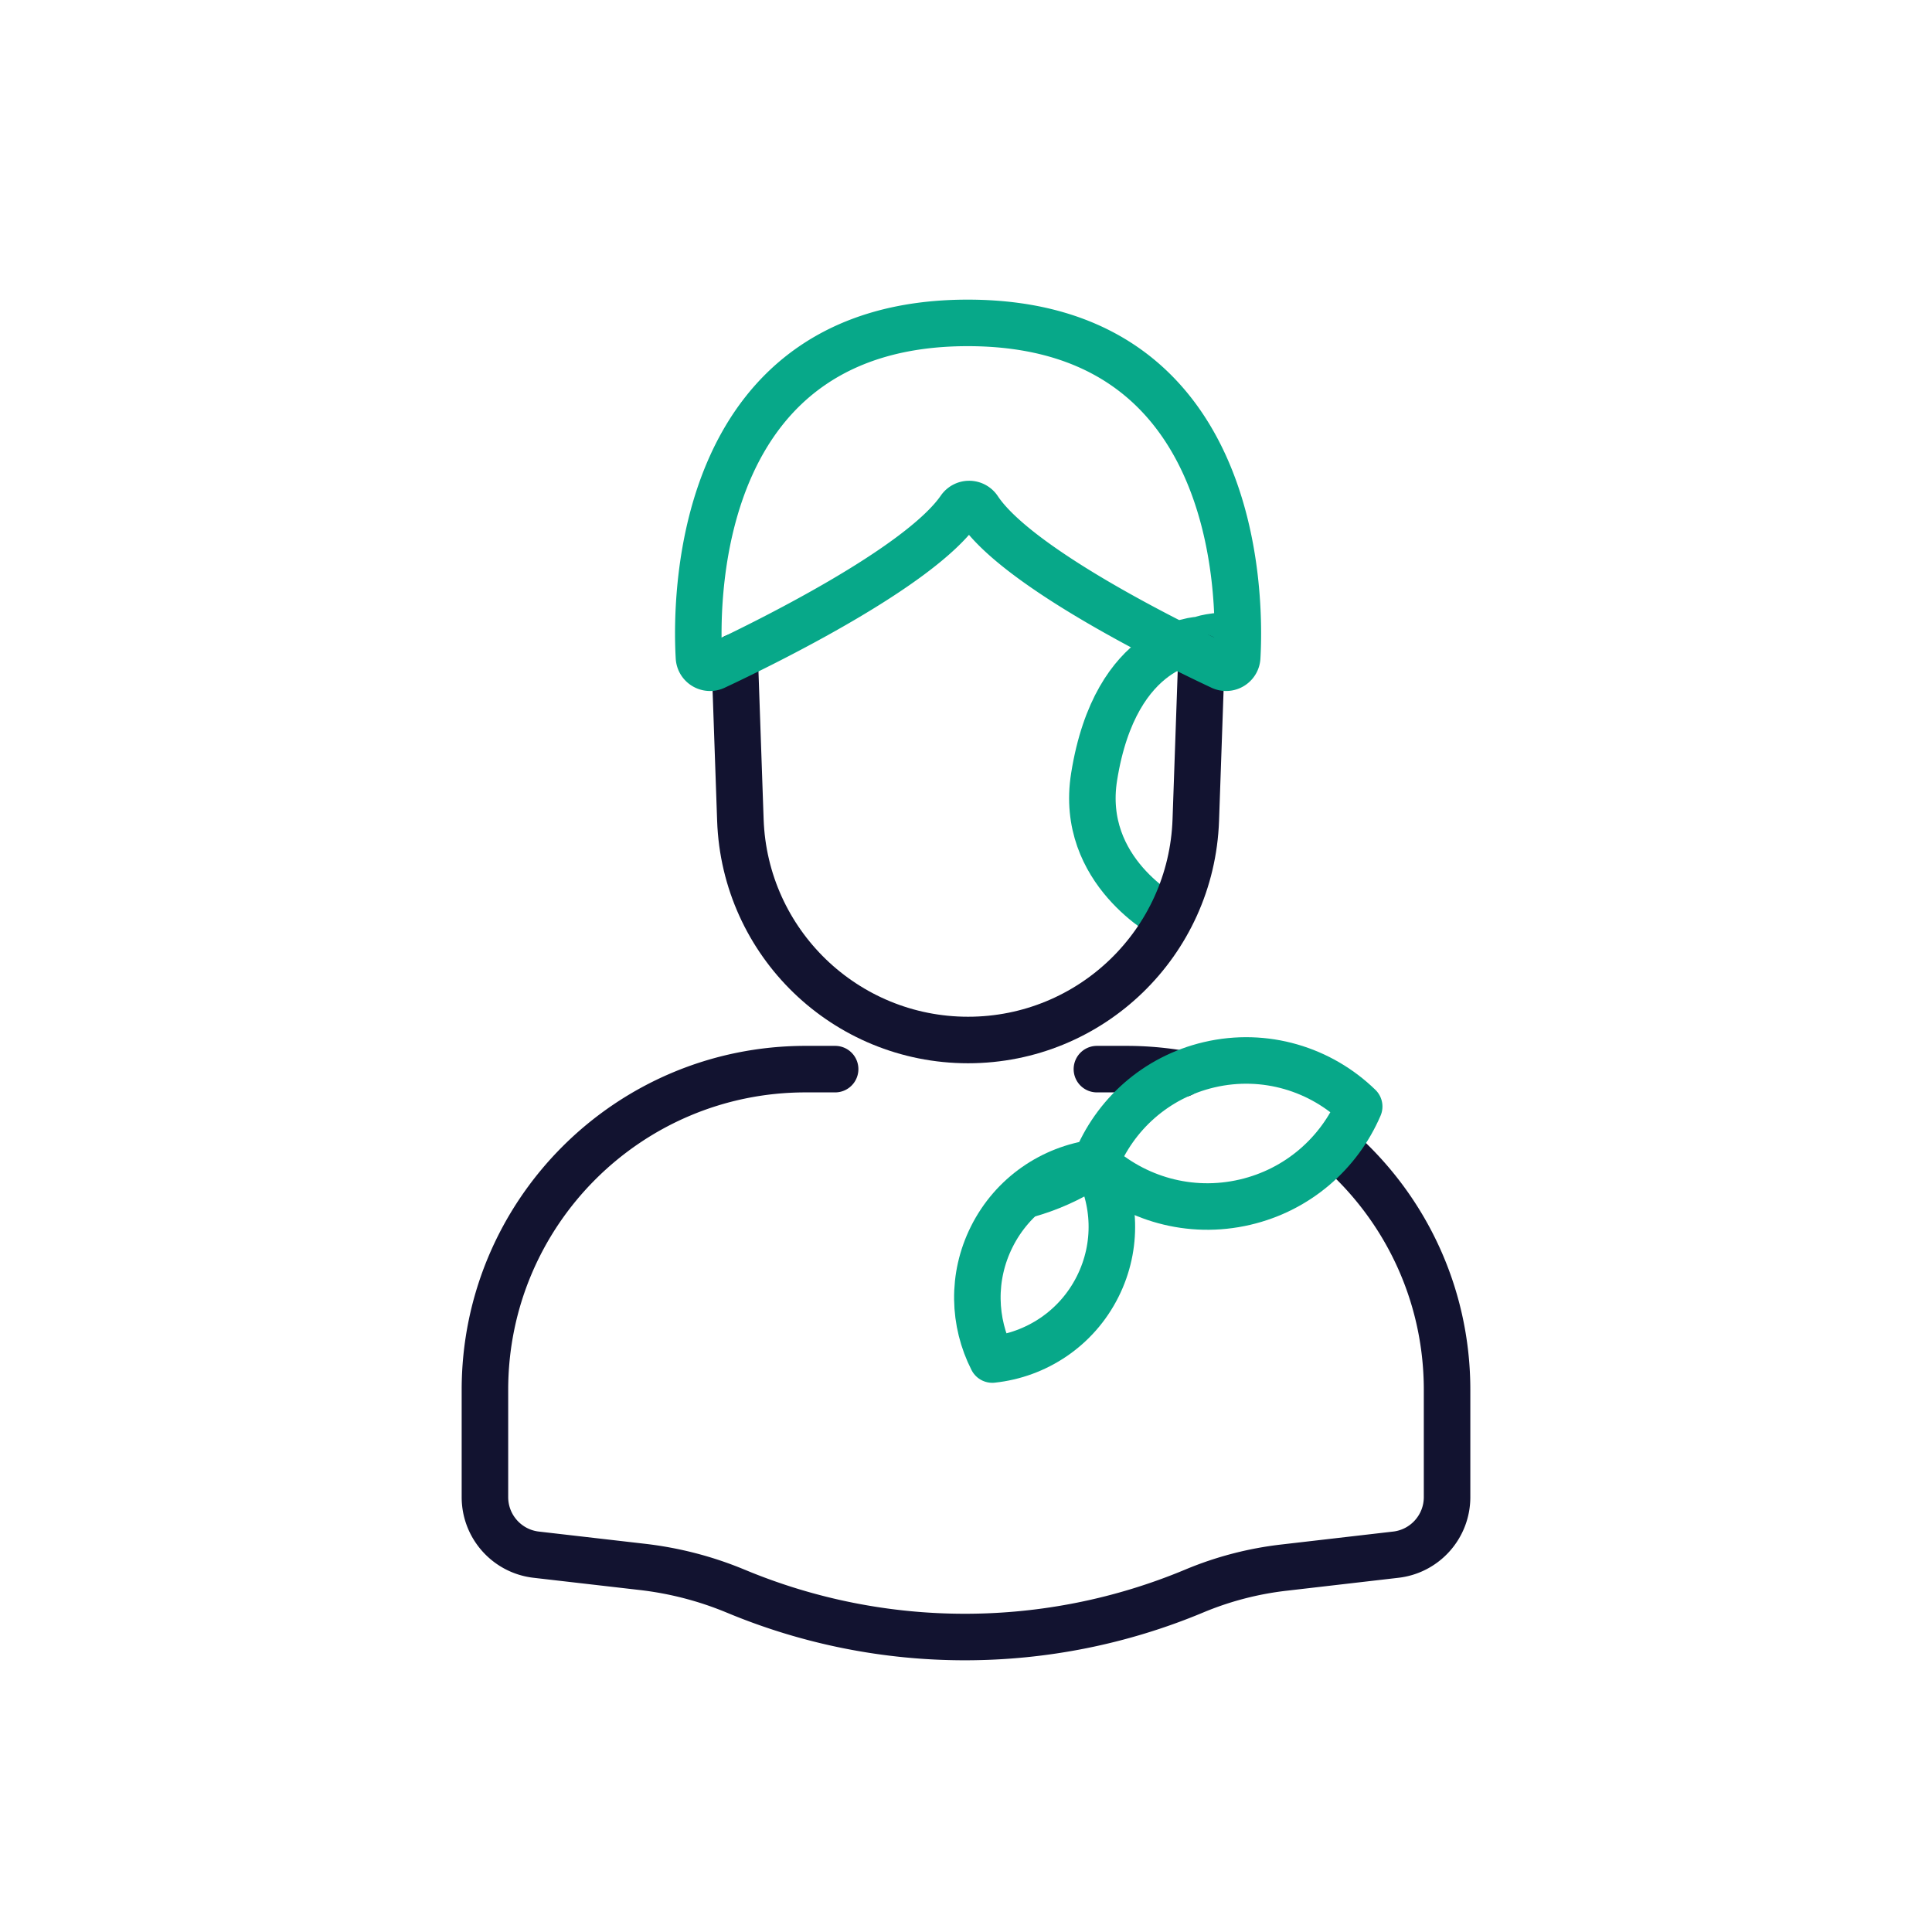 <svg xmlns="http://www.w3.org/2000/svg" width="500" height="500" style="width:100%;height:100%;transform:translate3d(0,0,0);content-visibility:visible" viewBox="0 0 500 500"><defs><filter id="a" width="100%" height="100%" x="0%" y="0%" filterUnits="objectBoundingBox"><feComponentTransfer in="SourceGraphic"><feFuncA tableValues="1.0 0.0" type="table"/></feComponentTransfer></filter><filter id="c" width="100%" height="100%" x="0%" y="0%" filterUnits="objectBoundingBox"><feComponentTransfer in="SourceGraphic"><feFuncA tableValues="1.0 0.0" type="table"/></feComponentTransfer></filter><path id="d" fill="red" d="M-1.94-157h3.88c33.734 0 68.997 41.969 67.824 75.682l-8.809 2.075-1.381 39.706C58.458-7.442 32.115 18 0 18c-32.115 0-58.458-25.442-59.574-57.537l-1.94-55.781C-62.687-129.031-35.674-157-1.94-157z" style="display:block" transform="translate(250 250)"/><path id="b" fill="red" d="M284.094 332.932c-5.471 10.944-15.968 17.715-27.295 18.916-4.906-9.623-5.336-21.365-.136-31.766 5.421-10.843 15.677-17.667 26.849-19.166 5.234 9.59 5.839 21.501.582 32.016z" style="display:block"/><mask id="g" mask-type="alpha"><g filter="url(#a)"><path fill="#fff" d="M0 0h500v500H0z" opacity="0"/><use xmlns:ns1="http://www.w3.org/1999/xlink" ns1:href="#b"/></g></mask><mask id="f" mask-type="alpha"><g filter="url(#c)"><path fill="#fff" d="M0 0h500v500H0z" opacity="0"/><use xmlns:ns2="http://www.w3.org/1999/xlink" ns2:href="#d"/></g></mask><clipPath id="e"><path d="M0 0h500v500H0z"/></clipPath></defs><g clip-path="url(#e)"><g mask="url(#f)" style="display:block"><path fill="none" stroke="#07A889" stroke-linecap="round" stroke-linejoin="round" stroke-width="12.04" d="M321.721 164.362c-8.597 0-10.56 1.08-11.17 1.24 0 0-21.802.398-27.395 35.434-3.921 24.563 19.065 36.436 19.065 36.436 5.42 2.88 11.6 4.51 18.17 4.51 21.44 0 38.82-17.38 38.82-38.82 0-20.99-16.67-38.1-37.49-38.8z"/></g><path fill="none" stroke="#121330" stroke-linecap="round" stroke-linejoin="round" stroke-width="12.04" d="M95.67 46.802c17.654 15.221 28.83 37.749 28.83 62.888v27.76c0 7.62-5.71 14.03-13.28 14.9l-29.04 3.36a85.26 85.26 0 0 0-23.07 6.03c-18.91 7.91-39 11.88-59.11 11.92h-.3c-20.1 0-40.2-3.93-59.12-11.8l-.2-.08c-7.69-3.2-15.79-5.3-24.07-6.26l-27.53-3.17c-7.57-.87-13.28-7.28-13.28-14.9v-27.76c0-45.84 37.16-83 83-83h7.63m67.75 0h7.62c4.89 0 9.681.423 14.339 1.234" style="display:block" transform="translate(250 250)"/><g fill="none" stroke-linecap="round" stroke-linejoin="round" stroke-width="12.04" style="display:block"><path stroke="#121330" d="m190.14 170.07 1.47 42.16c.55 15.87 7.34 30.11 17.96 40.37 10.63 10.26 25.09 16.55 40.97 16.55 31.77 0 57.82-25.17 58.93-56.92l1.47-42.16"/><path stroke="#07A889" d="M316.088 172.533c-12.53-5.878-52.744-25.575-62.843-40.772a2.9 2.9 0 0 0-4.831-.053c-10.504 15.206-50.875 34.944-63.428 40.827-1.846.865-3.981-.398-4.098-2.433-.981-17.03.021-86.536 69.556-86.536 69.694 0 70.721 69.502 69.743 86.534-.117 2.036-2.253 3.299-4.099 2.433z"/></g><g fill="none" stroke-linecap="round" stroke-linejoin="round" stroke-width="12.04" mask="url(#g)" style="display:block"><path stroke="#121330" d="M216.495 300.899v-42.17m67 42.069v-42.17"/><path stroke="#07A889" d="M216.487 300.839c9.53 6.58 21.076 10.45 33.506 10.45s23.98-3.85 33.51-10.44"/></g><path fill="none" stroke="#07A889" stroke-linecap="round" stroke-linejoin="round" stroke-width="12.04" d="M13.75 6.55C8.279 17.494-2.218 24.265-13.545 25.466c-4.906-9.623-5.336-21.365-.136-31.766C-8.26-17.143 1.996-23.967 13.168-25.466c5.234 9.59 5.839 21.501.582 32.016z" style="display:block" transform="translate(270.344 326.382)"/><path fill="none" stroke="#07A889" stroke-linecap="round" stroke-linejoin="round" stroke-width="12.04" d="M-4.692-17.793c14.456-3.378 28.913 1.169 38.815 10.81C28.945 5.057 18.319 14.56 4.58 17.771c-14.322 3.347-28.643-.934-38.703-10.199 4.893-12.32 15.542-22.119 29.431-25.365z" style="display:block" transform="translate(317.636 293.345)"/><g class="com" style="display:none"><path/><path/><path/><path/><path/><path/><path/><path/><path/><path/><path/><path/></g></g></svg>